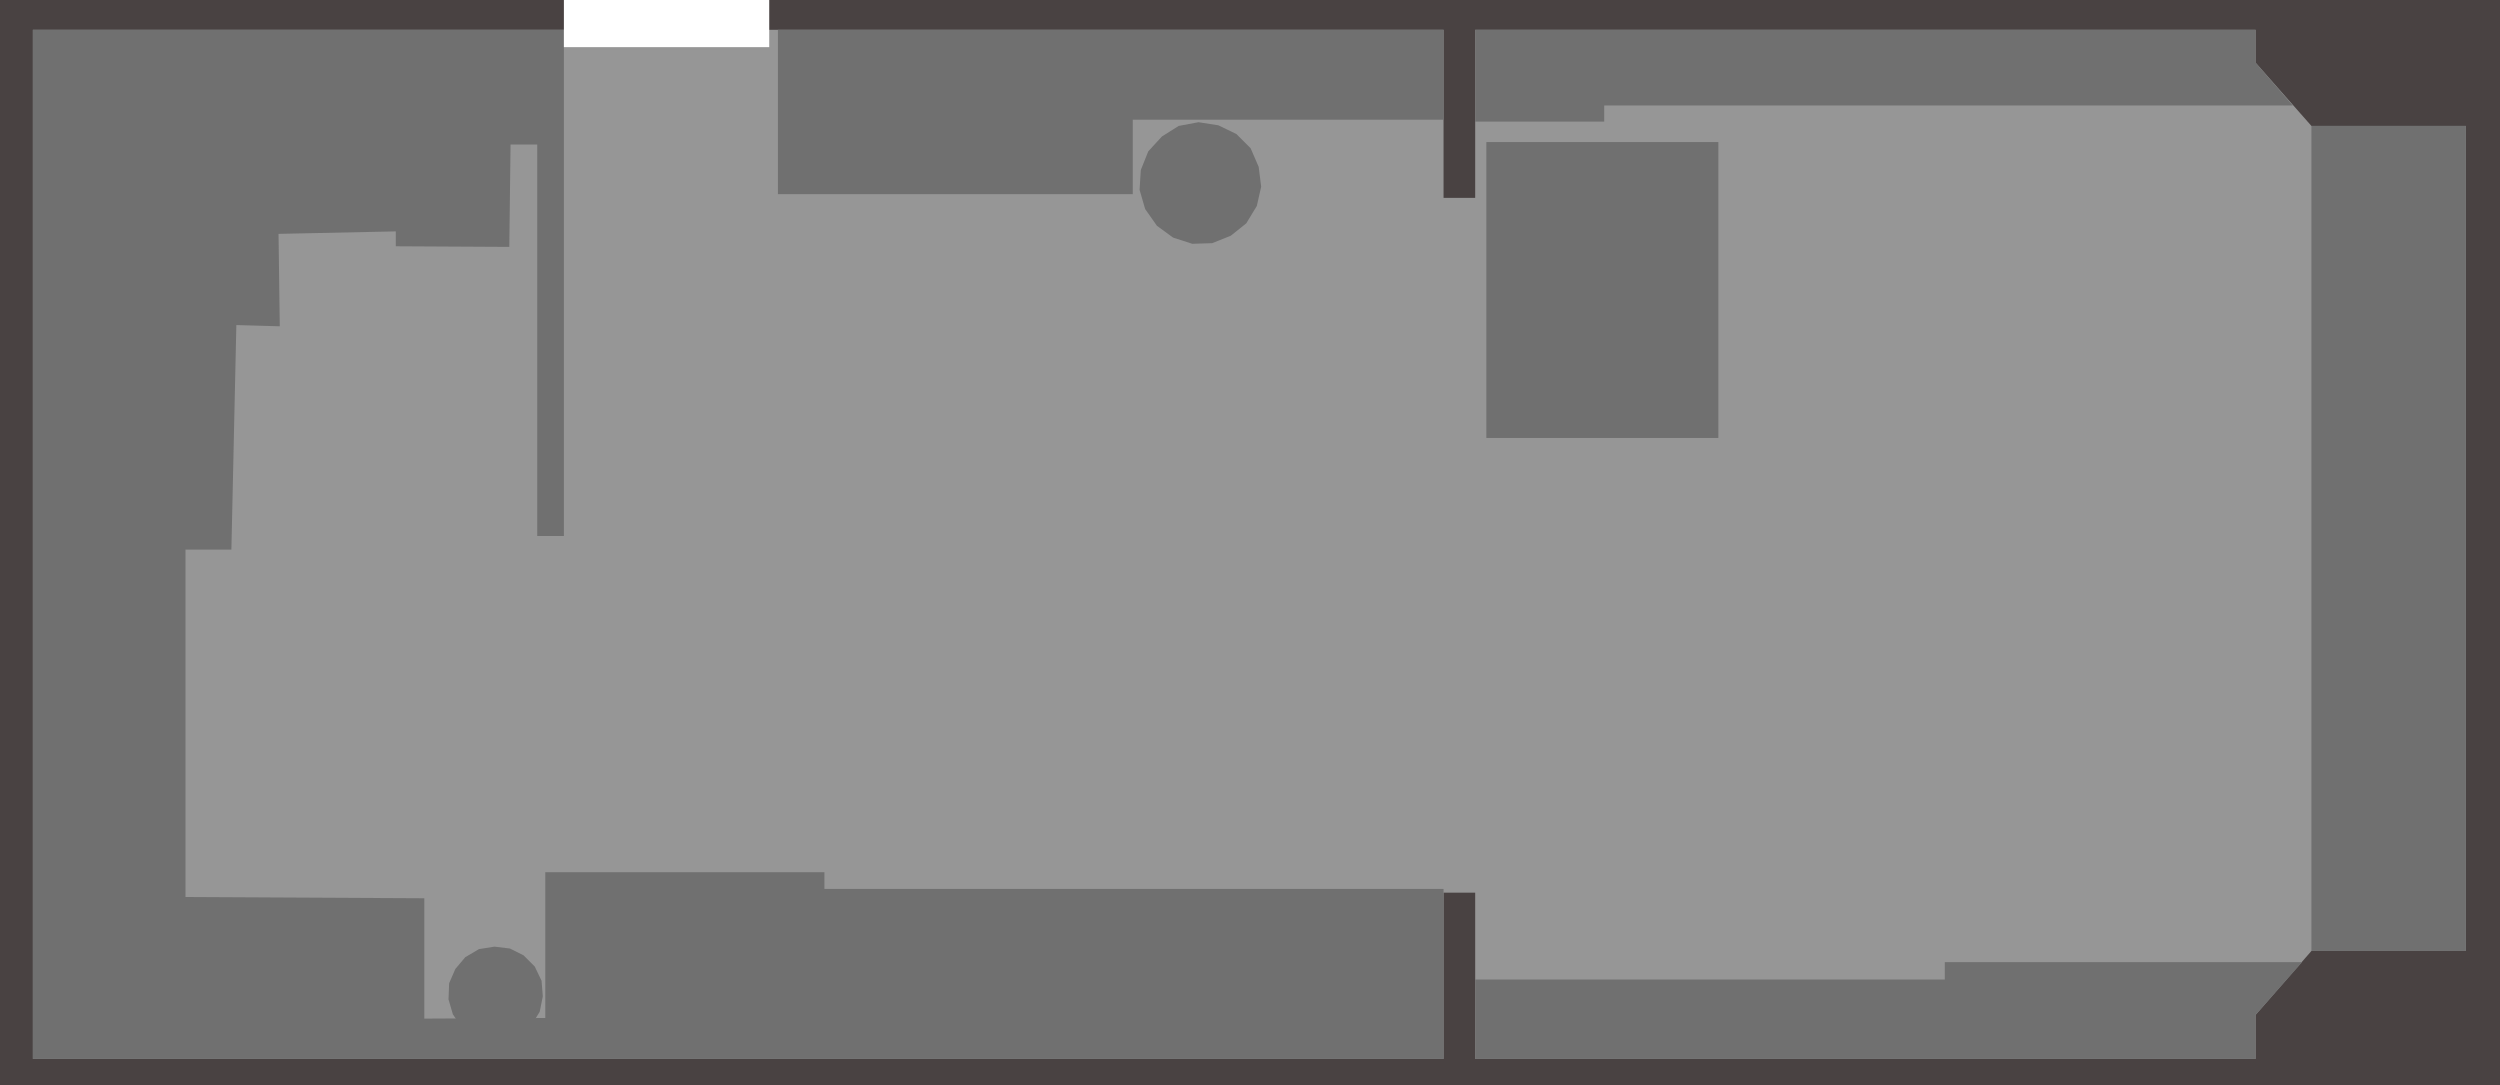 <?xml version="1.0" encoding="UTF-8" standalone="no"?>
<svg xmlns:ffdec="https://www.free-decompiler.com/flash" xmlns:xlink="http://www.w3.org/1999/xlink" ffdec:objectType="shape" height="87.45px" width="201.5px" xmlns="http://www.w3.org/2000/svg">
  <rect width="100%" height="100%" fill="#333333" stroke="none"/>
  <g transform="matrix(1.0, 0.0, 0.0, 1.0, 106.15, 44.45)">
    <path d="M95.35 43.0 L-106.15 43.0 -106.15 -44.45 95.35 -44.45 95.35 43.0" fill="#494242" fill-rule="evenodd" stroke="none"/>
    <path d="M75.65 -39.4 L80.15 -34.3 92.6 -34.3 92.6 32.2 80.15 32.2 75.65 37.35 75.65 40.9 12.75 40.9 12.75 27.5 10.2 27.5 10.2 40.9 -103.5 40.9 -103.5 -42.05 10.2 -42.05 10.2 -28.5 12.75 -28.5 12.75 -42.05 75.65 -42.05 75.65 -39.4" fill="#969696" fill-rule="evenodd" stroke="none"/>
    <path d="M50.6 34.5 L50.6 33.1 79.4 33.1 75.65 37.35 75.65 40.9 12.75 40.9 12.75 34.5 50.6 34.5" fill="#707070" fill-rule="evenodd" stroke="none"/>
    <path d="M80.15 -34.3 L92.6 -34.3 92.6 32.2 80.15 32.2 80.15 -34.3" fill="#707070" fill-rule="evenodd" stroke="none"/>
    <path d="M75.65 -42.05 L75.65 -39.4 78.65 -35.95 23.15 -35.95 23.15 -34.65 12.75 -34.65 12.75 -42.05 75.65 -42.05" fill="#707070" fill-rule="evenodd" stroke="none"/>
    <path d="M10.2 -42.05 L10.2 -34.8 -14.85 -34.8 -14.85 -28.8 -43.45 -28.8 -43.45 -42.05 10.2 -42.05" fill="#707070" fill-rule="evenodd" stroke="none"/>
    <path d="M10.2 27.2 L10.2 40.9 -103.5 40.9 -103.5 -42.05 -60.7 -42.05 -60.7 -1.25 -62.85 -1.25 -62.85 -32.8 -65.0 -32.8 -65.1 -24.55 -74.25 -24.6 -74.25 -25.8 -83.7 -25.6 -83.6 -18.15 -87.1 -18.25 -87.5 -0.15 -91.2 -0.15 -91.2 27.85 -71.95 27.95 -71.95 37.65 -62.2 37.6 -62.2 25.85 -39.7 25.85 -39.7 27.2 10.2 27.2" fill="#707070" fill-rule="evenodd" stroke="none"/>
    <path d="M-60.7 -44.45 L-44.15 -44.45 -44.15 -40.65 -60.7 -40.65 -60.7 -44.45" fill="#ffffff" fill-rule="evenodd" stroke="none"/>
    <path d="M13.65 -9.15 L13.65 -33.0 32.35 -33.0 32.35 -9.15 13.65 -9.15" fill="#707070" fill-rule="evenodd" stroke="none"/>
    <path d="M-4.7 -31.0 L-4.5 -29.4 -4.85 -27.85 -5.7 -26.45 -6.95 -25.45 -8.45 -24.85 -10.05 -24.8 -11.6 -25.3 -12.9 -26.25 -13.85 -27.6 -14.3 -29.15 -14.2 -30.75 -13.6 -32.25 -12.5 -33.45 -11.15 -34.3 -9.55 -34.6 -7.95 -34.35 -6.5 -33.65 -5.35 -32.5 -4.7 -31.0" fill="#707070" fill-rule="evenodd" stroke="none"/>
    <path d="M-65.05 32.0 L-63.95 32.55 -63.05 33.45 -62.5 34.6 -62.4 35.85 -62.65 37.1 -63.3 38.15 -64.3 39.0 -65.45 39.4 -66.75 39.45 -67.95 39.1 -68.95 38.35 -69.65 37.3 -70.0 36.1 -69.95 34.8 -69.45 33.65 -68.65 32.7 -67.55 32.05 -66.3 31.85 -65.05 32.0" fill="#707070" fill-rule="evenodd" stroke="none"/>
  </g>
</svg>
